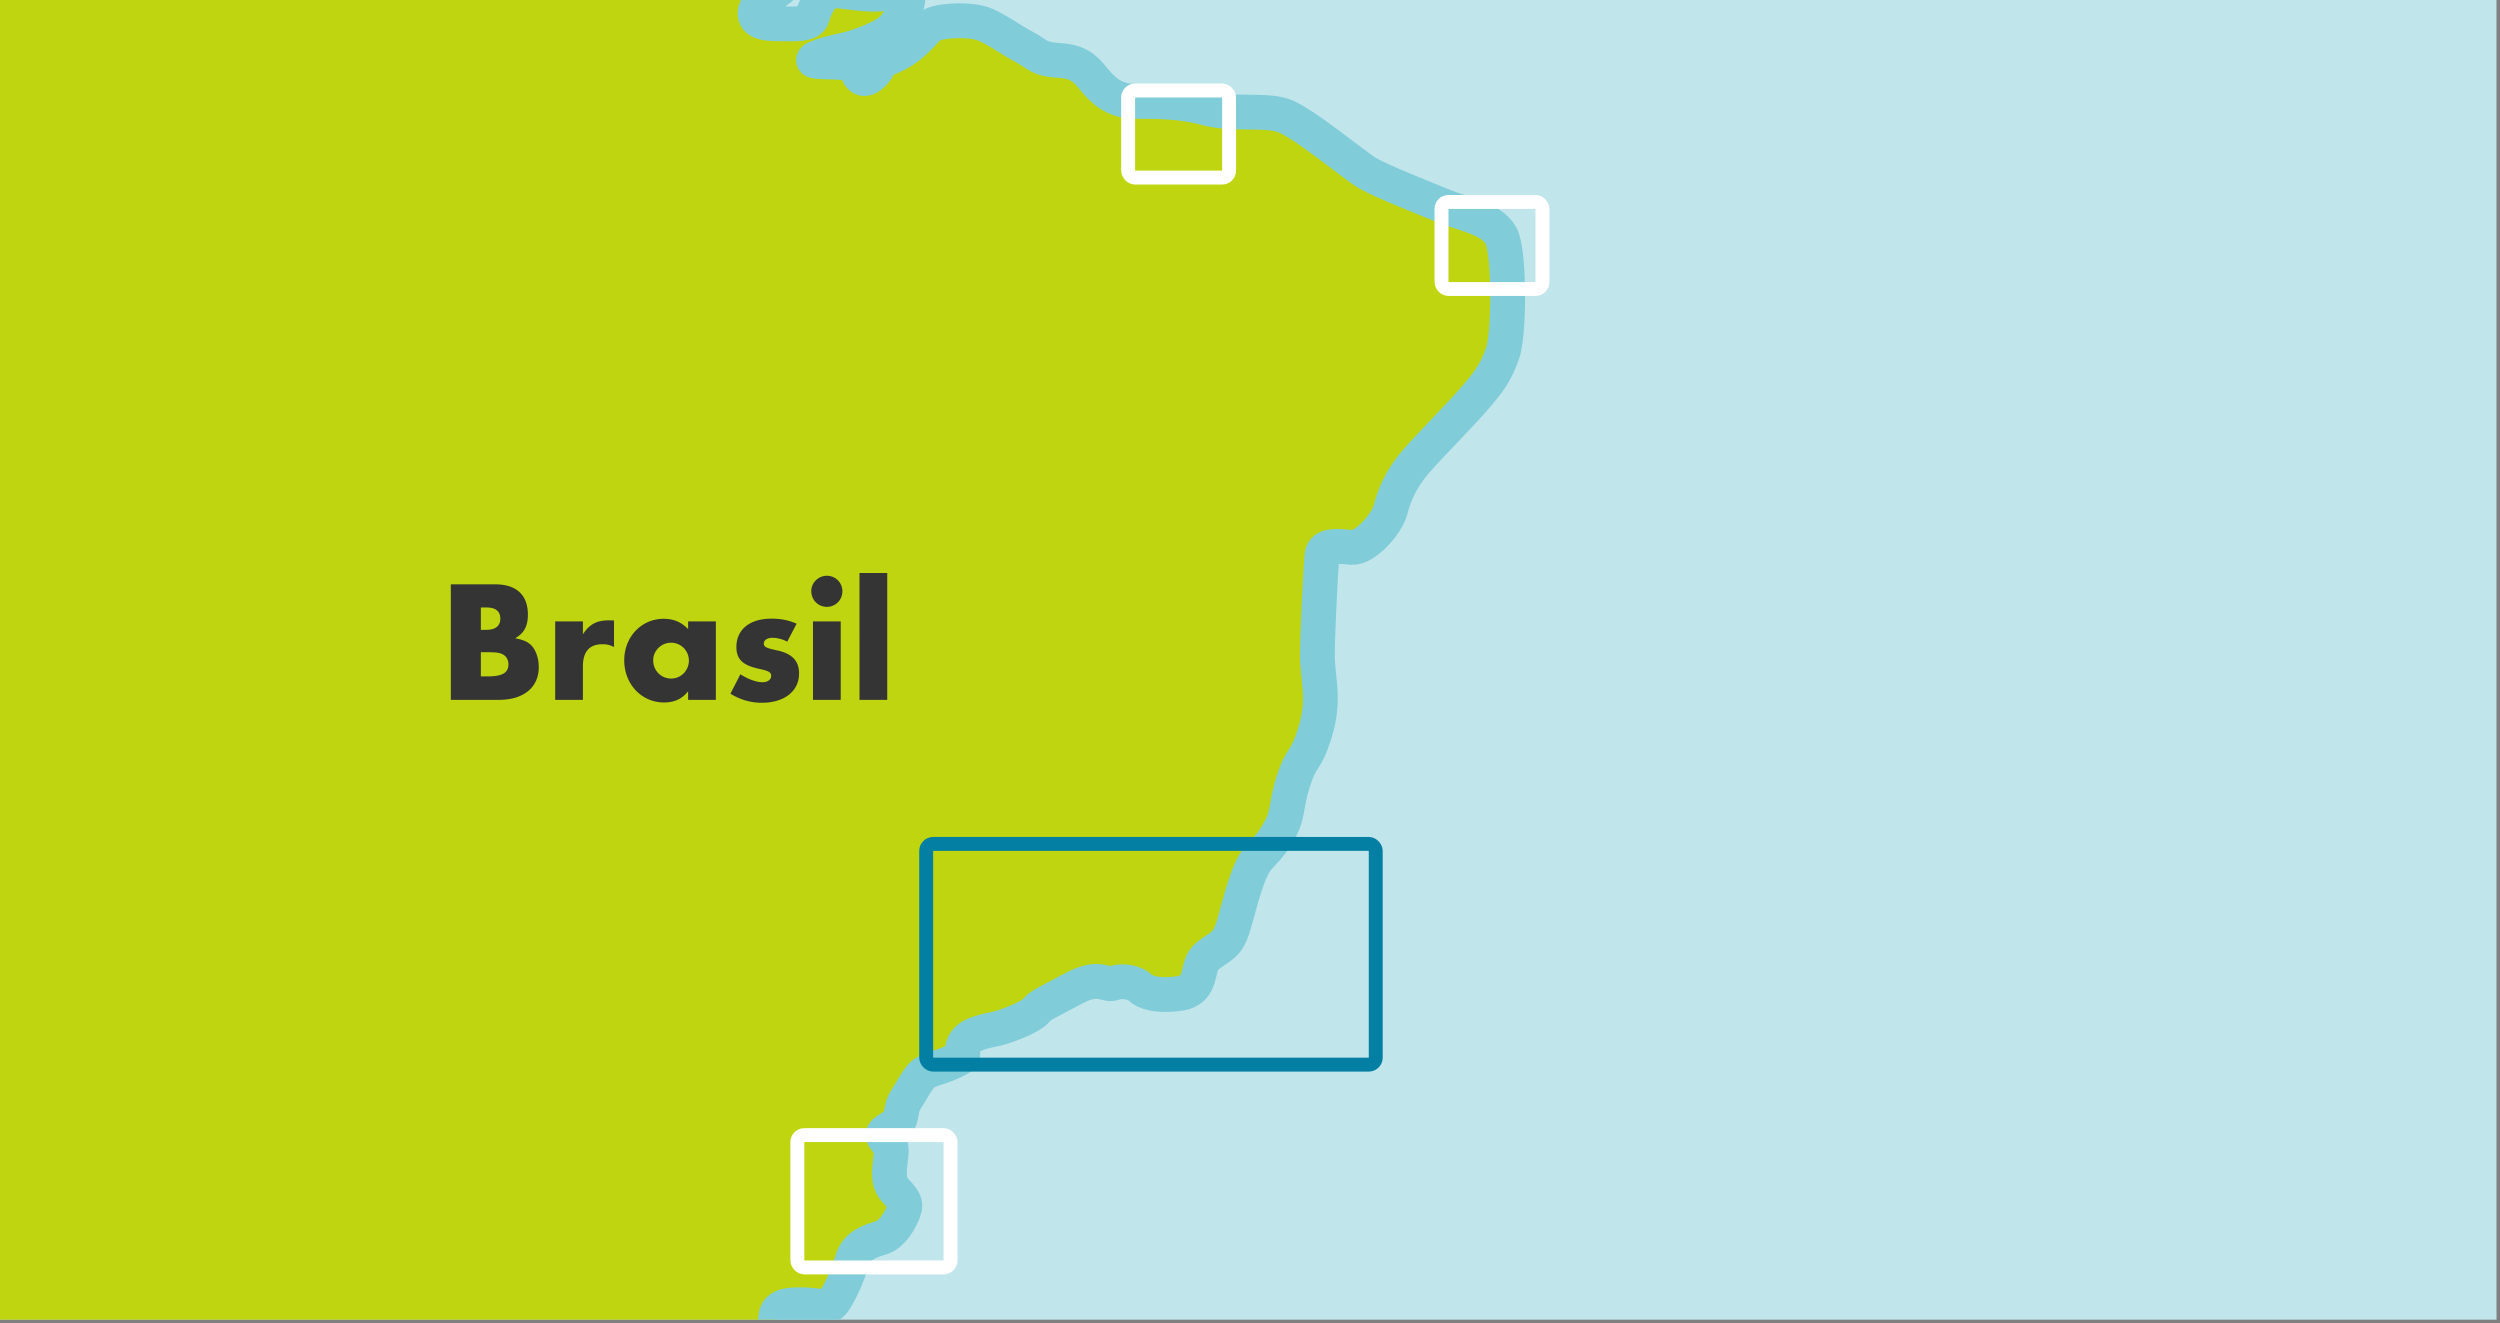<svg xmlns="http://www.w3.org/2000/svg" fill="none" viewBox="0 0 359 190">
  <rect x="0" y="0" width="359" height="190" fill="#808080" stroke="none"/>
  <g id="MapSelector" class="MapSelector" clip-path="url(#clip0_11362_6246)">
    <path fill="#C0E6EC" d="M0 0h358.5v189.5H0z"/>
    <path id="MapVector" fill="#BED50F" stroke="#81CCD9" stroke-linejoin="round" stroke-miterlimit="10" stroke-width="5" d="M109.421-29.5s3.61 2.622 3.61 4.094c0 1.475.164 5.405 1.969 8.025 1.806 2.622 1.314 3.604 3.611 4.096 2.297.491 2.626 2.13 1.969 3.44-.656 1.31-2.297.82-4.266 3.438-1.969 2.622-3.283 4.096-4.924 5.243-1.641 1.146-3.118 1.966-2.953 3.277.163 1.309 2.133 1.309 3.937 1.309 1.805 0 3.94.163 4.268-.982.328-1.147 1.313-3.932 3.446-3.767 2.133.163 5.086.818 7.385.327 2.297-.492 3.446 0 2.625 1.965-.82 1.966-1.64 3.111-2.953 3.931-1.314.82-4.268 1.966-5.908 2.293-1.642.329-6.071 1.474-3.774 1.64 2.297.162 5.579 0 5.579.818s.656 2.62 2.297.983c1.642-1.64-.491-1.147 2.625-2.458 3.119-1.31 4.595-3.603 5.581-4.421.984-.82 5.906-1.147 8.041-.166 2.133.984 3.281 1.967 5.415 3.113 2.135 1.147 2.135 1.802 4.924 1.965 2.79.165 3.774 1.003 5.087 2.63 1.314 1.63 2.953 3.266 6.072 3.266 3.118 0 6.563 0 10.173.984 3.612.983 8.042.163 10.833.983 2.789.819 10.337 7.206 12.308 8.353 1.969 1.147 8.206 3.604 10.995 4.75 2.789 1.147 7.384 1.802 8.368 4.75.985 2.948.985 13.595 0 16.378-.984 2.785-1.968 4.096-4.102 6.554-2.133 2.456-6.237 6.55-8.369 9.007-2.134 2.458-3.118 4.914-3.61 6.88-.493 1.966-3.612 5.57-5.579 5.405-1.971-.164-4.104-.491-4.268 1.147-.164 1.638-.656 11.137-.656 14.413s1.148 6.225-.329 10.974c-1.476 4.751-1.805 2.949-3.119 7.044-1.311 4.094-.492 4.75-2.461 7.862-1.969 3.111-2.789 2.457-4.102 6.06-1.313 3.604-1.641 6.06-2.461 8.025-.821 1.967-2.297 2.129-3.61 3.44-1.313 1.311-.33 4.587-3.611 5.078-3.282.491-5.087-.164-5.744-.82-.656-.654-2.461-1.145-3.775-.654-1.313.492-1.969-1.31-5.907.819-3.938 2.129-4.596 2.293-5.252 3.111-.657.82-3.446 1.967-5.087 2.458-1.641.491-4.43.655-5.252 2.293-.819 1.638.822 1.474-1.639 2.621-2.463 1.146-3.775.982-4.761 2.293-.984 1.309-.984 1.638-1.969 3.111-.984 1.476-.328 2.949-1.64 3.769-1.313.818-1.971.983-1.477 1.8.492.819 1.149.492.983 2.294-.164 1.802-.655 3.767.494 5.078 1.148 1.309 1.804 1.801 1.312 3.111-.492 1.31-1.64 3.277-3.117 3.768-1.479.491-3.611.982-4.268 3.276-.656 2.293-2.297 5.896-3.118 6.387-.82.493-2.297 0-4.267 0-1.969 0-3.444.164-3.61 1.802-.164 1.638 0 3.931-1.477 4.258-1.476.329-2.406-.818-3.502 1.475-1.092 2.292-1.748 2.785-1.586 4.094.164 1.311.443 2.785-.025 4.096-.466 1.311.189 1.638-1.616 2.621-1.805.982-3.609 2.293-3.609 2.293H-16.038s.738-6.06 1.068-9.663c.328-3.605.328-3.441.328-5.898 0-2.458.163-3.44.985-5.405.818-1.965.818-3.44.492-4.749-.33-1.311-.33-4.096.492-5.734.82-1.636.82-3.276 2.133-6.879 1.313-3.604.164-2.129 1.64-6.551 1.478-4.423 1.314-7.371 1.15-10.319-.165-2.949-.657-5.242 0-7.207.656-1.967 1.64-17.199 1.64-21.784 0-4.587-.163-10.647-3.61-12.778-3.445-2.129-2.132-3.603-6.318-5.568-4.185-1.964-9.435-4.258-14.195-6.878-4.76-2.622-8.862-6.225-10.501-9.338-1.643-3.11-1.806-4.587-3.776-8.188-1.97-3.604-4.922-9.338-7.22-12.122-2.298-2.785-6.236-6.88-6.73-9.172-.492-2.292-.328-4.749-2.297-5.897C-62.726 52.724-70 49.612-70 49.12v-61.914s2.844-1.474 5.141-2.456c2.297-.983 5.58-.164 7.385-1.638 1.805-1.474 2.297-3.112 3.61-4.094 1.313-.984 1.97-1.148 2.461-2.458.492-1.311-.328-6.06-.328-6.06h161.152Z" class="MapVector"/>
    <path id="Map Title" fill="#343434" d="M64.738 83.912h6.402c3.014 0 4.664 1.54 4.664 4.334 0 1.672-.528 2.662-1.826 3.41 1.21.242 1.782.484 2.332 1.034.66.704 1.056 1.848 1.056 3.102 0 2.926-2.178 4.708-5.72 4.708h-6.908V83.912Zm5.104 6.534c1.32 0 2.002-.572 2.002-1.606 0-1.078-.682-1.606-2.002-1.606h-.792v3.212h.792Zm.154 6.688c2.134 0 3.014-.506 3.014-1.738 0-.616-.308-1.188-.814-1.43s-.858-.308-2.288-.308h-.858v3.476h.946Zm13.711-7.898v1.848c.924-1.43 1.98-2.002 3.696-2.002.264 0 .396 0 .77.022v3.806c-.638-.308-1.012-.396-1.672-.396-1.87 0-2.794 1.078-2.794 3.168v4.818h-3.982V89.236h3.982Zm19.09 0V100.5h-3.982v-1.232c-.88 1.1-1.958 1.606-3.476 1.606-3.212 0-5.698-2.64-5.698-6.05 0-3.366 2.464-5.962 5.654-5.962 1.452 0 2.53.462 3.52 1.474v-1.1h3.982Zm-6.446 3.058c-1.386 0-2.552 1.144-2.552 2.53 0 1.474 1.144 2.618 2.574 2.618 1.408 0 2.552-1.144 2.552-2.596a2.559 2.559 0 0 0-2.574-2.552Zm16.7-.154c-.748-.374-1.452-.55-2.156-.55-.726 0-1.21.352-1.21.814 0 .484.286.638 1.782.968 2.244.44 3.278 1.518 3.278 3.322 0 2.574-2.112 4.224-5.368 4.224-1.562 0-3.036-.418-4.488-1.298l1.43-2.794c1.056.682 2.266 1.144 3.19 1.144.704 0 1.232-.374 1.232-.902s-.352-.726-1.694-1.012c-2.376-.506-3.3-1.364-3.3-3.146 0-2.508 1.914-4.07 5.016-4.07 1.364 0 2.398.198 3.63.726l-1.342 2.574Zm5.694-9.46c1.232 0 2.222.99 2.222 2.222a2.22 2.22 0 0 1-2.222 2.244c-1.254 0-2.244-.99-2.244-2.266 0-1.21 1.012-2.2 2.244-2.2Zm1.98 17.82h-3.982V89.236h3.982V100.5Zm6.682 0h-3.982V82.284h3.982V100.5Z" class="Map Title"/>
    <g id="Selectors" class="Selectors">
      <g id="S_4" class="S">
        <rect id="3" width="22" height="19" x="114.5" y="163" stroke="#fff" stroke-width="2" class="3" rx="1"/>
      </g>
      <g id="Selector" class="Selector">
        <rect id="3_2" width="64.555" height="31.693" x="133" y="121.188" stroke="#027FA2" stroke-width="2" class="3" rx="1"/>
      </g>
      <g id="S_2" class="S">
        <rect id="3_3" width="14.5" height="12.5" x="207" y="29" stroke="#fff" stroke-width="2" class="3" rx="1"/>
      </g>
      <g id="S_1" class="S">
        <rect id="3_4" width="14.5" height="12.5" x="162" y="13" stroke="#fff" stroke-width="2" class="3" rx="1"/>
      </g>
    </g>
  </g>
  <defs>
    <clipPath id="clip0_11362_6246" class="clip0_11362">
      <path fill="#fff" d="M0 0h358.5v189.5H0z"/>
    </clipPath>
  </defs>
</svg>
